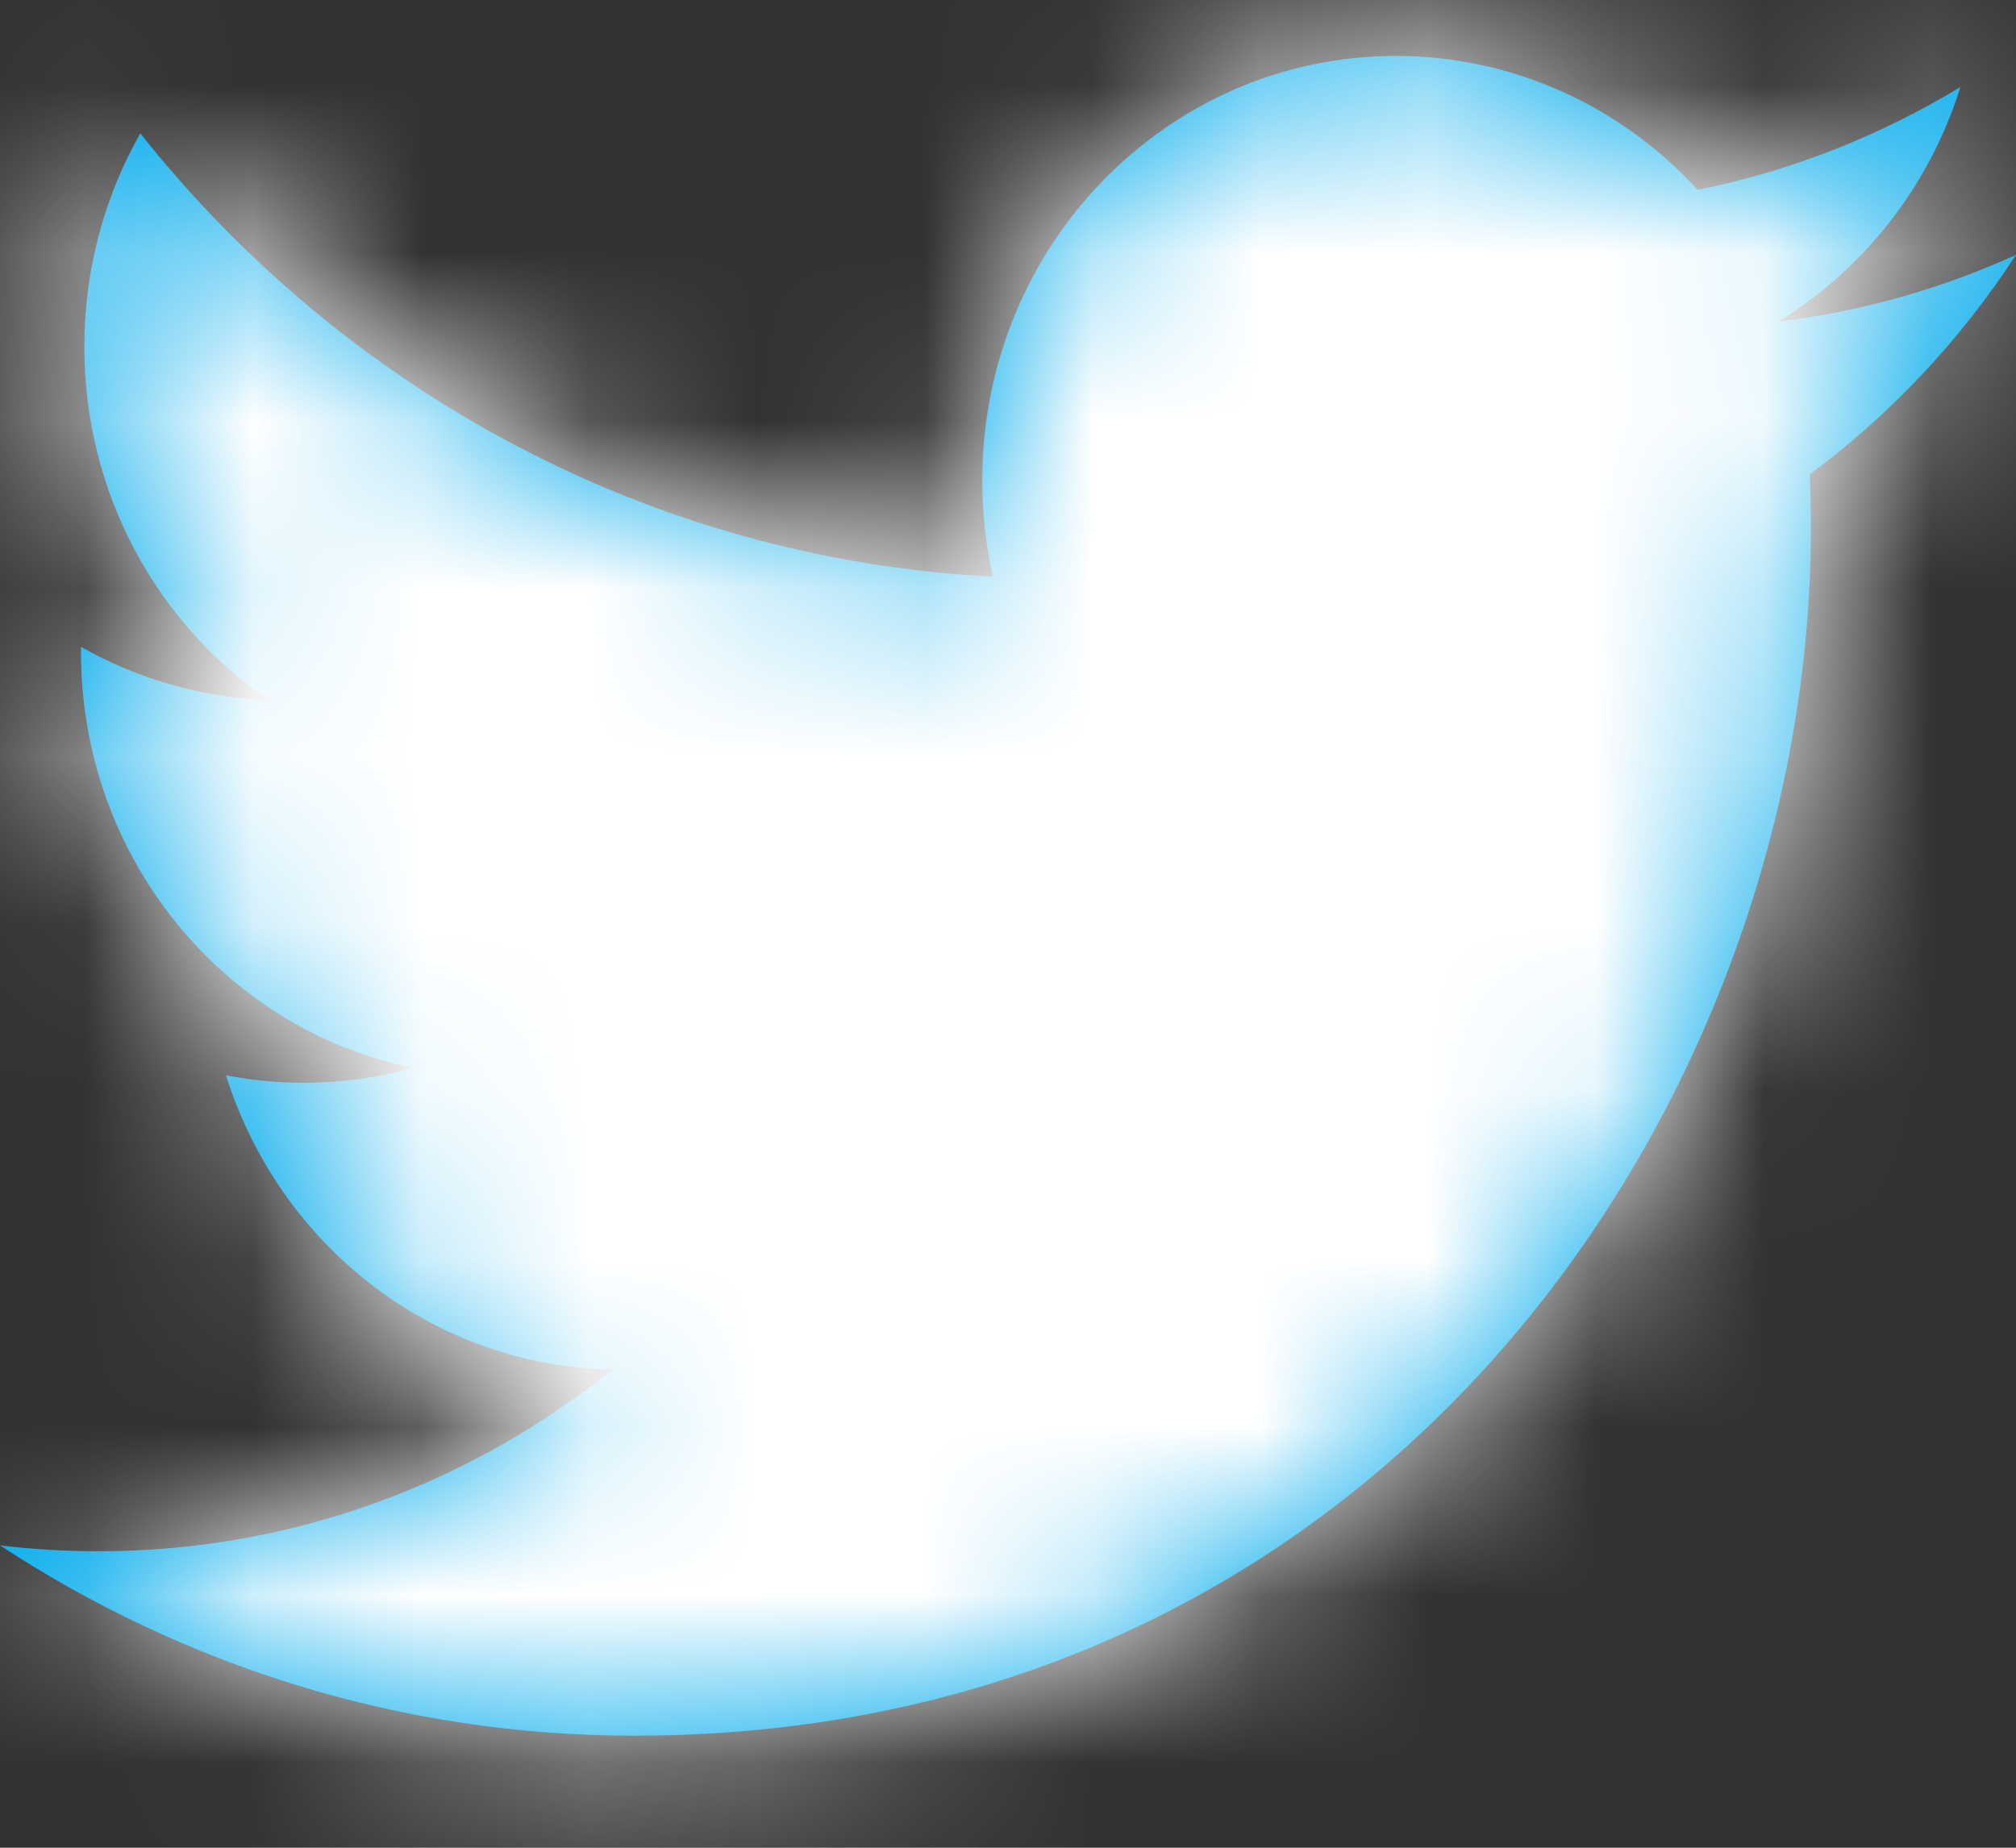 <?xml version="1.0" encoding="UTF-8"?>
<svg width="12px" height="11px" viewBox="0 0 12 11" version="1.1" xmlns="http://www.w3.org/2000/svg" xmlns:xlink="http://www.w3.org/1999/xlink">
    <rect x="0" y="0" width="12" height="11" fill="#333333" stroke="none"/>
    <!-- Generator: Sketch 48.2 (47327) - http://www.bohemiancoding.com/sketch -->
    <title>icon/twitter_16</title>
    <desc>Created with Sketch.</desc>
    <defs>
        <path d="M12,1.517 C11.559,1.718 11.084,1.854 10.586,1.914 C11.095,1.602 11.485,1.108 11.669,0.518 C11.193,0.807 10.667,1.017 10.105,1.13 C9.657,0.64 9.016,0.333 8.308,0.333 C6.949,0.333 5.847,1.464 5.847,2.858 C5.847,3.056 5.868,3.248 5.91,3.433 C3.864,3.327 2.05,2.323 0.835,0.794 C0.623,1.168 0.502,1.602 0.502,2.065 C0.502,2.94 0.937,3.713 1.597,4.166 C1.195,4.153 0.814,4.039 0.482,3.851 L0.482,3.882 C0.482,5.105 1.331,6.126 2.457,6.357 C2.251,6.416 2.033,6.446 1.809,6.446 C1.65,6.446 1.495,6.431 1.345,6.401 C1.659,7.404 2.567,8.134 3.645,8.153 C2.803,8.831 1.74,9.235 0.587,9.235 C0.389,9.235 0.192,9.223 0,9.2 C1.09,9.915 2.384,10.333 3.774,10.333 C8.303,10.333 10.779,6.487 10.779,3.151 C10.779,3.041 10.777,2.931 10.772,2.824 C11.253,2.468 11.671,2.023 12,1.517" id="path-1"></path>
    </defs>
    <g id="BreakfastTemplate_Chooser" stroke="none" stroke-width="1" fill="none" fill-rule="evenodd" transform="translate(-413, -141)">
        <g id="templatePanel" transform="translate(260, 56)">
            <g id="layoutPicker" transform="translate(24, 24)">
                <g id="16:9-ratio" transform="translate(111, 43)">
                    <g id="icon/twitter_16" transform="translate(18, 18)">
                        <g id="icon-twitter_16">
                            <mask id="mask-2" fill="white">
                                <use xlink:href="#path-1"></use>
                            </mask>
                            <use id="icon" fill="#00AAEC" xlink:href="#path-1"></use>
                            <g id="icon/_color/black-100%" mask="url(#mask-2)" fill="#FFFFFF">
                                <g transform="translate(-1.333, -2.333)" id="ui-color">
                                    <rect x="0" y="0" width="14.667" height="14.667"></rect>
                                </g>
                            </g>
                        </g>
                    </g>
                </g>
            </g>
        </g>
    </g>
</svg>